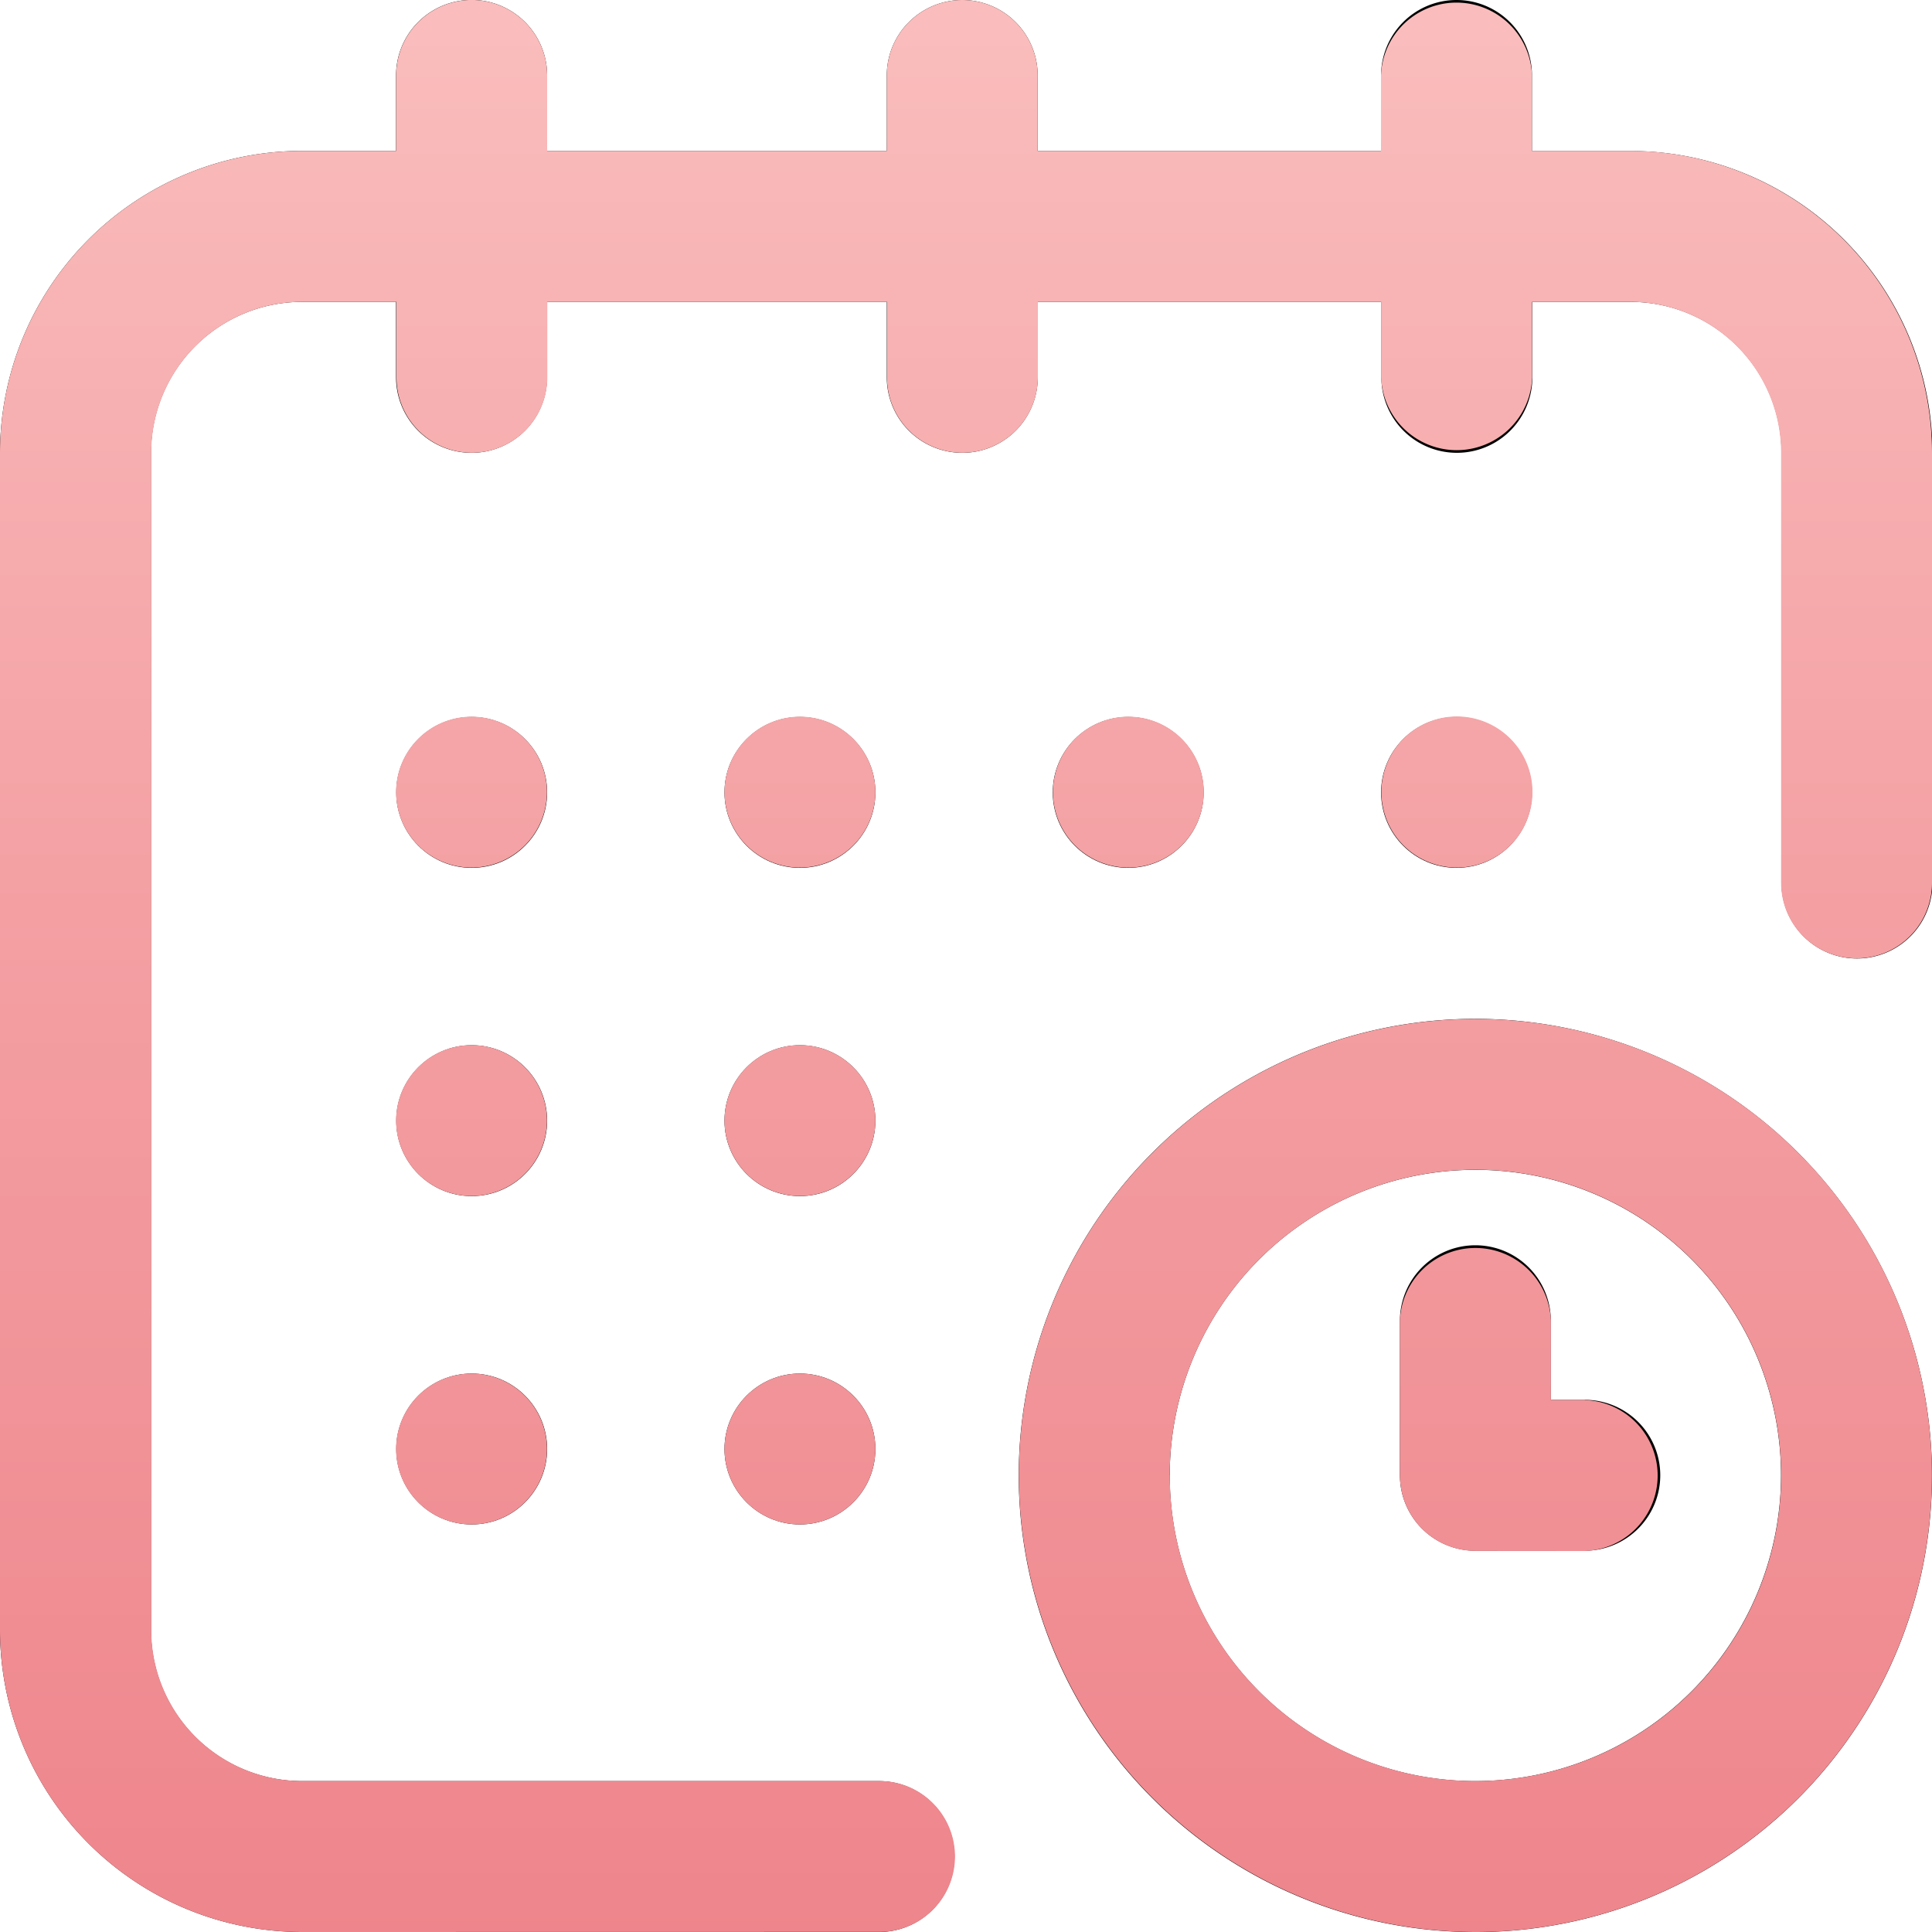 <svg xmlns="http://www.w3.org/2000/svg" xmlns:xlink="http://www.w3.org/1999/xlink" width="20" height="20" viewBox="0 0 20 20">
  <defs>
    <linearGradient id="linear-gradient" x1="0.5" y1="1" x2="0.5" gradientUnits="objectBoundingBox">
      <stop offset="0" stop-color="#ee858c"/>
      <stop offset="0.549" stop-color="#f4a1a4"/>
      <stop offset="0.98" stop-color="#fabcbc"/>
      <stop offset="1" stop-color="#fabcbc"/>
    </linearGradient>
  </defs>
  <g id="Иконка" transform="translate(-1522 -83)">
    <g id="Иконка-2" data-name="Иконка" transform="translate(1522 83)">
      <g id="Group_3" data-name="Group 3">
        <g id="Group_2" data-name="Group 2">
          <g id="Group_1" data-name="Group 1">
            <circle id="Ellipse_1" data-name="Ellipse 1" cx="0.781" cy="0.781" r="0.781" transform="translate(14.297 7.422)"/>
            <path id="Path_2" data-name="Path 2" d="M16.875,1.563H15.859V.781a.781.781,0,0,0-1.562,0v.781H10.742V.781a.781.781,0,0,0-1.562,0v.781H5.664V.781A.781.781,0,0,0,4.1.781v.781H3.125A3.129,3.129,0,0,0,0,4.688V16.875A3.129,3.129,0,0,0,3.125,20H9.1a.781.781,0,0,0,0-1.562H3.125a1.564,1.564,0,0,1-1.562-1.562V4.688A1.564,1.564,0,0,1,3.125,3.125H4.1v.781a.781.781,0,0,0,1.563,0V3.125H9.18v.781a.781.781,0,0,0,1.563,0V3.125H14.3v.781a.781.781,0,0,0,1.563,0V3.125h1.016a1.564,1.564,0,0,1,1.563,1.563V9.141a.781.781,0,0,0,1.563,0V4.688A3.129,3.129,0,0,0,16.875,1.563Z"/>
            <path id="Path_3" data-name="Path 3" d="M15.273,10.547A4.727,4.727,0,1,0,20,15.273,4.732,4.732,0,0,0,15.273,10.547Zm0,7.891a3.164,3.164,0,1,1,3.164-3.164A3.168,3.168,0,0,1,15.273,18.438Z"/>
            <path id="Path_4" data-name="Path 4" d="M16.406,14.492h-.352v-.82a.781.781,0,0,0-1.562,0v1.6a.781.781,0,0,0,.781.781h1.133a.781.781,0,0,0,0-1.562Z"/>
            <circle id="Ellipse_2" data-name="Ellipse 2" cx="0.781" cy="0.781" r="0.781" transform="translate(10.898 7.422)"/>
            <circle id="Ellipse_3" data-name="Ellipse 3" cx="0.781" cy="0.781" r="0.781" transform="translate(7.5 10.82)"/>
            <circle id="Ellipse_4" data-name="Ellipse 4" cx="0.781" cy="0.781" r="0.781" transform="translate(4.102 7.422)"/>
            <circle id="Ellipse_5" data-name="Ellipse 5" cx="0.781" cy="0.781" r="0.781" transform="translate(4.102 10.82)"/>
            <circle id="Ellipse_6" data-name="Ellipse 6" cx="0.781" cy="0.781" r="0.781" transform="translate(4.102 14.219)"/>
            <circle id="Ellipse_7" data-name="Ellipse 7" cx="0.781" cy="0.781" r="0.781" transform="translate(7.5 14.219)"/>
            <circle id="Ellipse_8" data-name="Ellipse 8" cx="0.781" cy="0.781" r="0.781" transform="translate(7.5 7.422)"/>
          </g>
        </g>
      </g>
    </g>
    <path id="Gradient_Overlay" data-name="Gradient Overlay" d="M1532.547,98.273a4.726,4.726,0,1,1,4.726,4.727A4.732,4.732,0,0,1,1532.547,98.273Zm1.563,0a3.164,3.164,0,1,0,3.163-3.164A3.167,3.167,0,0,0,1534.109,98.273ZM1525.125,103A3.128,3.128,0,0,1,1522,99.875V87.687a3.129,3.129,0,0,1,3.125-3.125h.976v-.781a.781.781,0,0,1,1.563,0v.781h3.516v-.781a.781.781,0,1,1,1.562,0v.781h3.554v-.781a.782.782,0,0,1,1.563,0v.781h1.015A3.128,3.128,0,0,1,1542,87.687V92.14a.781.781,0,1,1-1.562,0V87.687a1.565,1.565,0,0,0-1.562-1.562h-1.015v.781a.782.782,0,0,1-1.563,0v-.781h-3.554v.781a.781.781,0,1,1-1.562,0v-.781h-3.516v.781a.781.781,0,0,1-1.562,0v-.781h-.976a1.564,1.564,0,0,0-1.562,1.562V99.875a1.564,1.564,0,0,0,1.562,1.562h5.977a.781.781,0,0,1,0,1.562Zm12.148-3.945a.782.782,0,0,1-.781-.782v-1.6a.782.782,0,0,1,1.563,0v.82h.351a.782.782,0,0,1,0,1.563ZM1529.5,98a.781.781,0,1,1,.781.781A.781.781,0,0,1,1529.5,98Zm-3.4,0a.781.781,0,1,1,.781.781A.781.781,0,0,1,1526.1,98Zm3.4-3.4a.781.781,0,1,1,.781.781A.781.781,0,0,1,1529.5,94.6Zm-3.4,0a.781.781,0,1,1,.781.781A.781.781,0,0,1,1526.1,94.6Zm10.2-3.4a.782.782,0,1,1,.781.781A.781.781,0,0,1,1536.3,91.2Zm-3.4,0a.781.781,0,1,1,.781.781A.781.781,0,0,1,1532.9,91.2Zm-3.4,0a.781.781,0,1,1,.781.781A.781.781,0,0,1,1529.5,91.2Zm-3.4,0a.781.781,0,1,1,.781.781A.781.781,0,0,1,1526.1,91.2Z" fill="url(#linear-gradient)"/>
  </g>
</svg>
